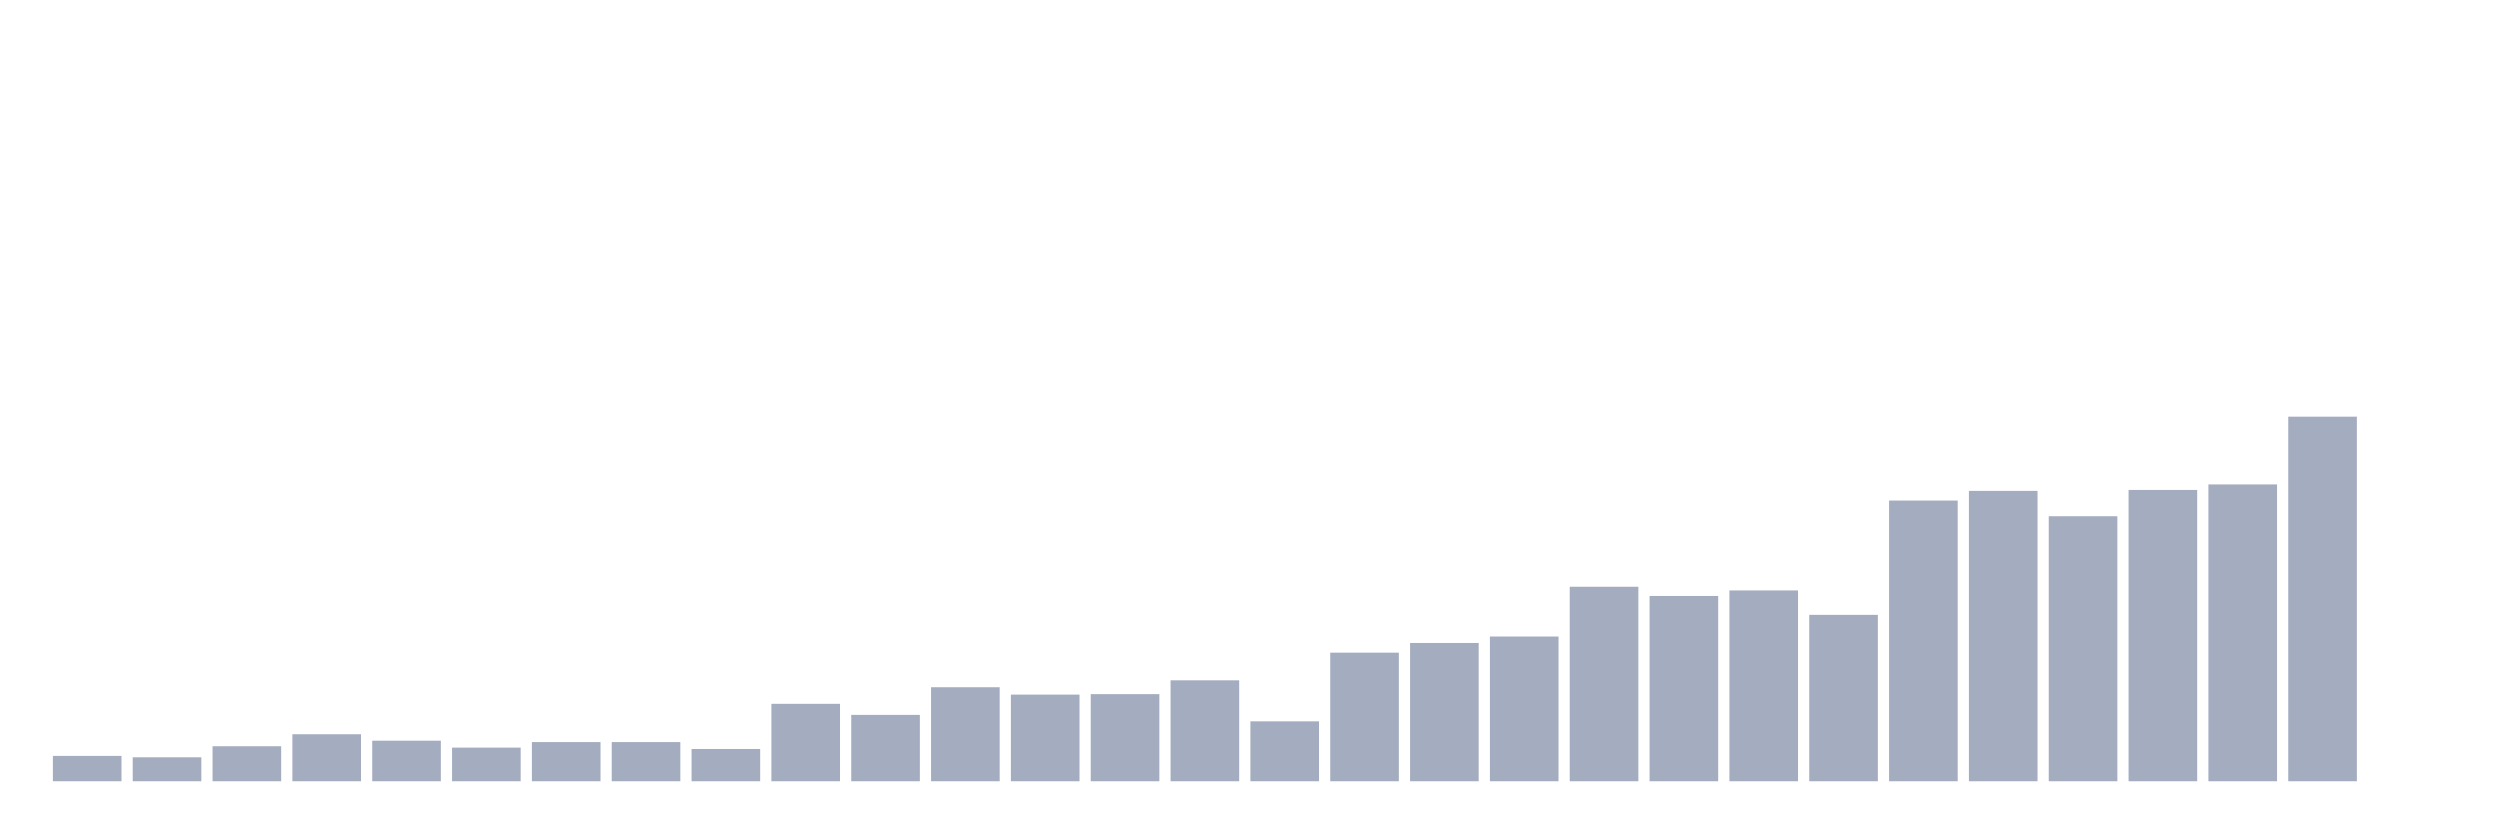 <svg xmlns="http://www.w3.org/2000/svg" viewBox="0 0 480 160"><g transform="translate(10,10)"><rect class="bar" x="0.153" width="13.175" y="135.133" height="4.867" fill="rgb(164,173,192)"></rect><rect class="bar" x="15.482" width="13.175" y="135.398" height="4.602" fill="rgb(164,173,192)"></rect><rect class="bar" x="30.81" width="13.175" y="133.274" height="6.726" fill="rgb(164,173,192)"></rect><rect class="bar" x="46.138" width="13.175" y="130.973" height="9.027" fill="rgb(164,173,192)"></rect><rect class="bar" x="61.466" width="13.175" y="132.212" height="7.788" fill="rgb(164,173,192)"></rect><rect class="bar" x="76.794" width="13.175" y="133.54" height="6.46" fill="rgb(164,173,192)"></rect><rect class="bar" x="92.123" width="13.175" y="132.478" height="7.522" fill="rgb(164,173,192)"></rect><rect class="bar" x="107.451" width="13.175" y="132.478" height="7.522" fill="rgb(164,173,192)"></rect><rect class="bar" x="122.779" width="13.175" y="133.805" height="6.195" fill="rgb(164,173,192)"></rect><rect class="bar" x="138.107" width="13.175" y="125.133" height="14.867" fill="rgb(164,173,192)"></rect><rect class="bar" x="153.436" width="13.175" y="127.257" height="12.743" fill="rgb(164,173,192)"></rect><rect class="bar" x="168.764" width="13.175" y="121.947" height="18.053" fill="rgb(164,173,192)"></rect><rect class="bar" x="184.092" width="13.175" y="123.363" height="16.637" fill="rgb(164,173,192)"></rect><rect class="bar" x="199.42" width="13.175" y="123.274" height="16.726" fill="rgb(164,173,192)"></rect><rect class="bar" x="214.748" width="13.175" y="120.619" height="19.381" fill="rgb(164,173,192)"></rect><rect class="bar" x="230.077" width="13.175" y="128.496" height="11.504" fill="rgb(164,173,192)"></rect><rect class="bar" x="245.405" width="13.175" y="115.31" height="24.69" fill="rgb(164,173,192)"></rect><rect class="bar" x="260.733" width="13.175" y="113.451" height="26.549" fill="rgb(164,173,192)"></rect><rect class="bar" x="276.061" width="13.175" y="112.212" height="27.788" fill="rgb(164,173,192)"></rect><rect class="bar" x="291.39" width="13.175" y="102.655" height="37.345" fill="rgb(164,173,192)"></rect><rect class="bar" x="306.718" width="13.175" y="104.425" height="35.575" fill="rgb(164,173,192)"></rect><rect class="bar" x="322.046" width="13.175" y="103.363" height="36.637" fill="rgb(164,173,192)"></rect><rect class="bar" x="337.374" width="13.175" y="108.053" height="31.947" fill="rgb(164,173,192)"></rect><rect class="bar" x="352.702" width="13.175" y="86.106" height="53.894" fill="rgb(164,173,192)"></rect><rect class="bar" x="368.031" width="13.175" y="84.248" height="55.752" fill="rgb(164,173,192)"></rect><rect class="bar" x="383.359" width="13.175" y="89.115" height="50.885" fill="rgb(164,173,192)"></rect><rect class="bar" x="398.687" width="13.175" y="84.071" height="55.929" fill="rgb(164,173,192)"></rect><rect class="bar" x="414.015" width="13.175" y="83.009" height="56.991" fill="rgb(164,173,192)"></rect><rect class="bar" x="429.344" width="13.175" y="70" height="70" fill="rgb(164,173,192)"></rect><rect class="bar" x="444.672" width="13.175" y="140" height="0" fill="rgb(164,173,192)"></rect></g></svg>
